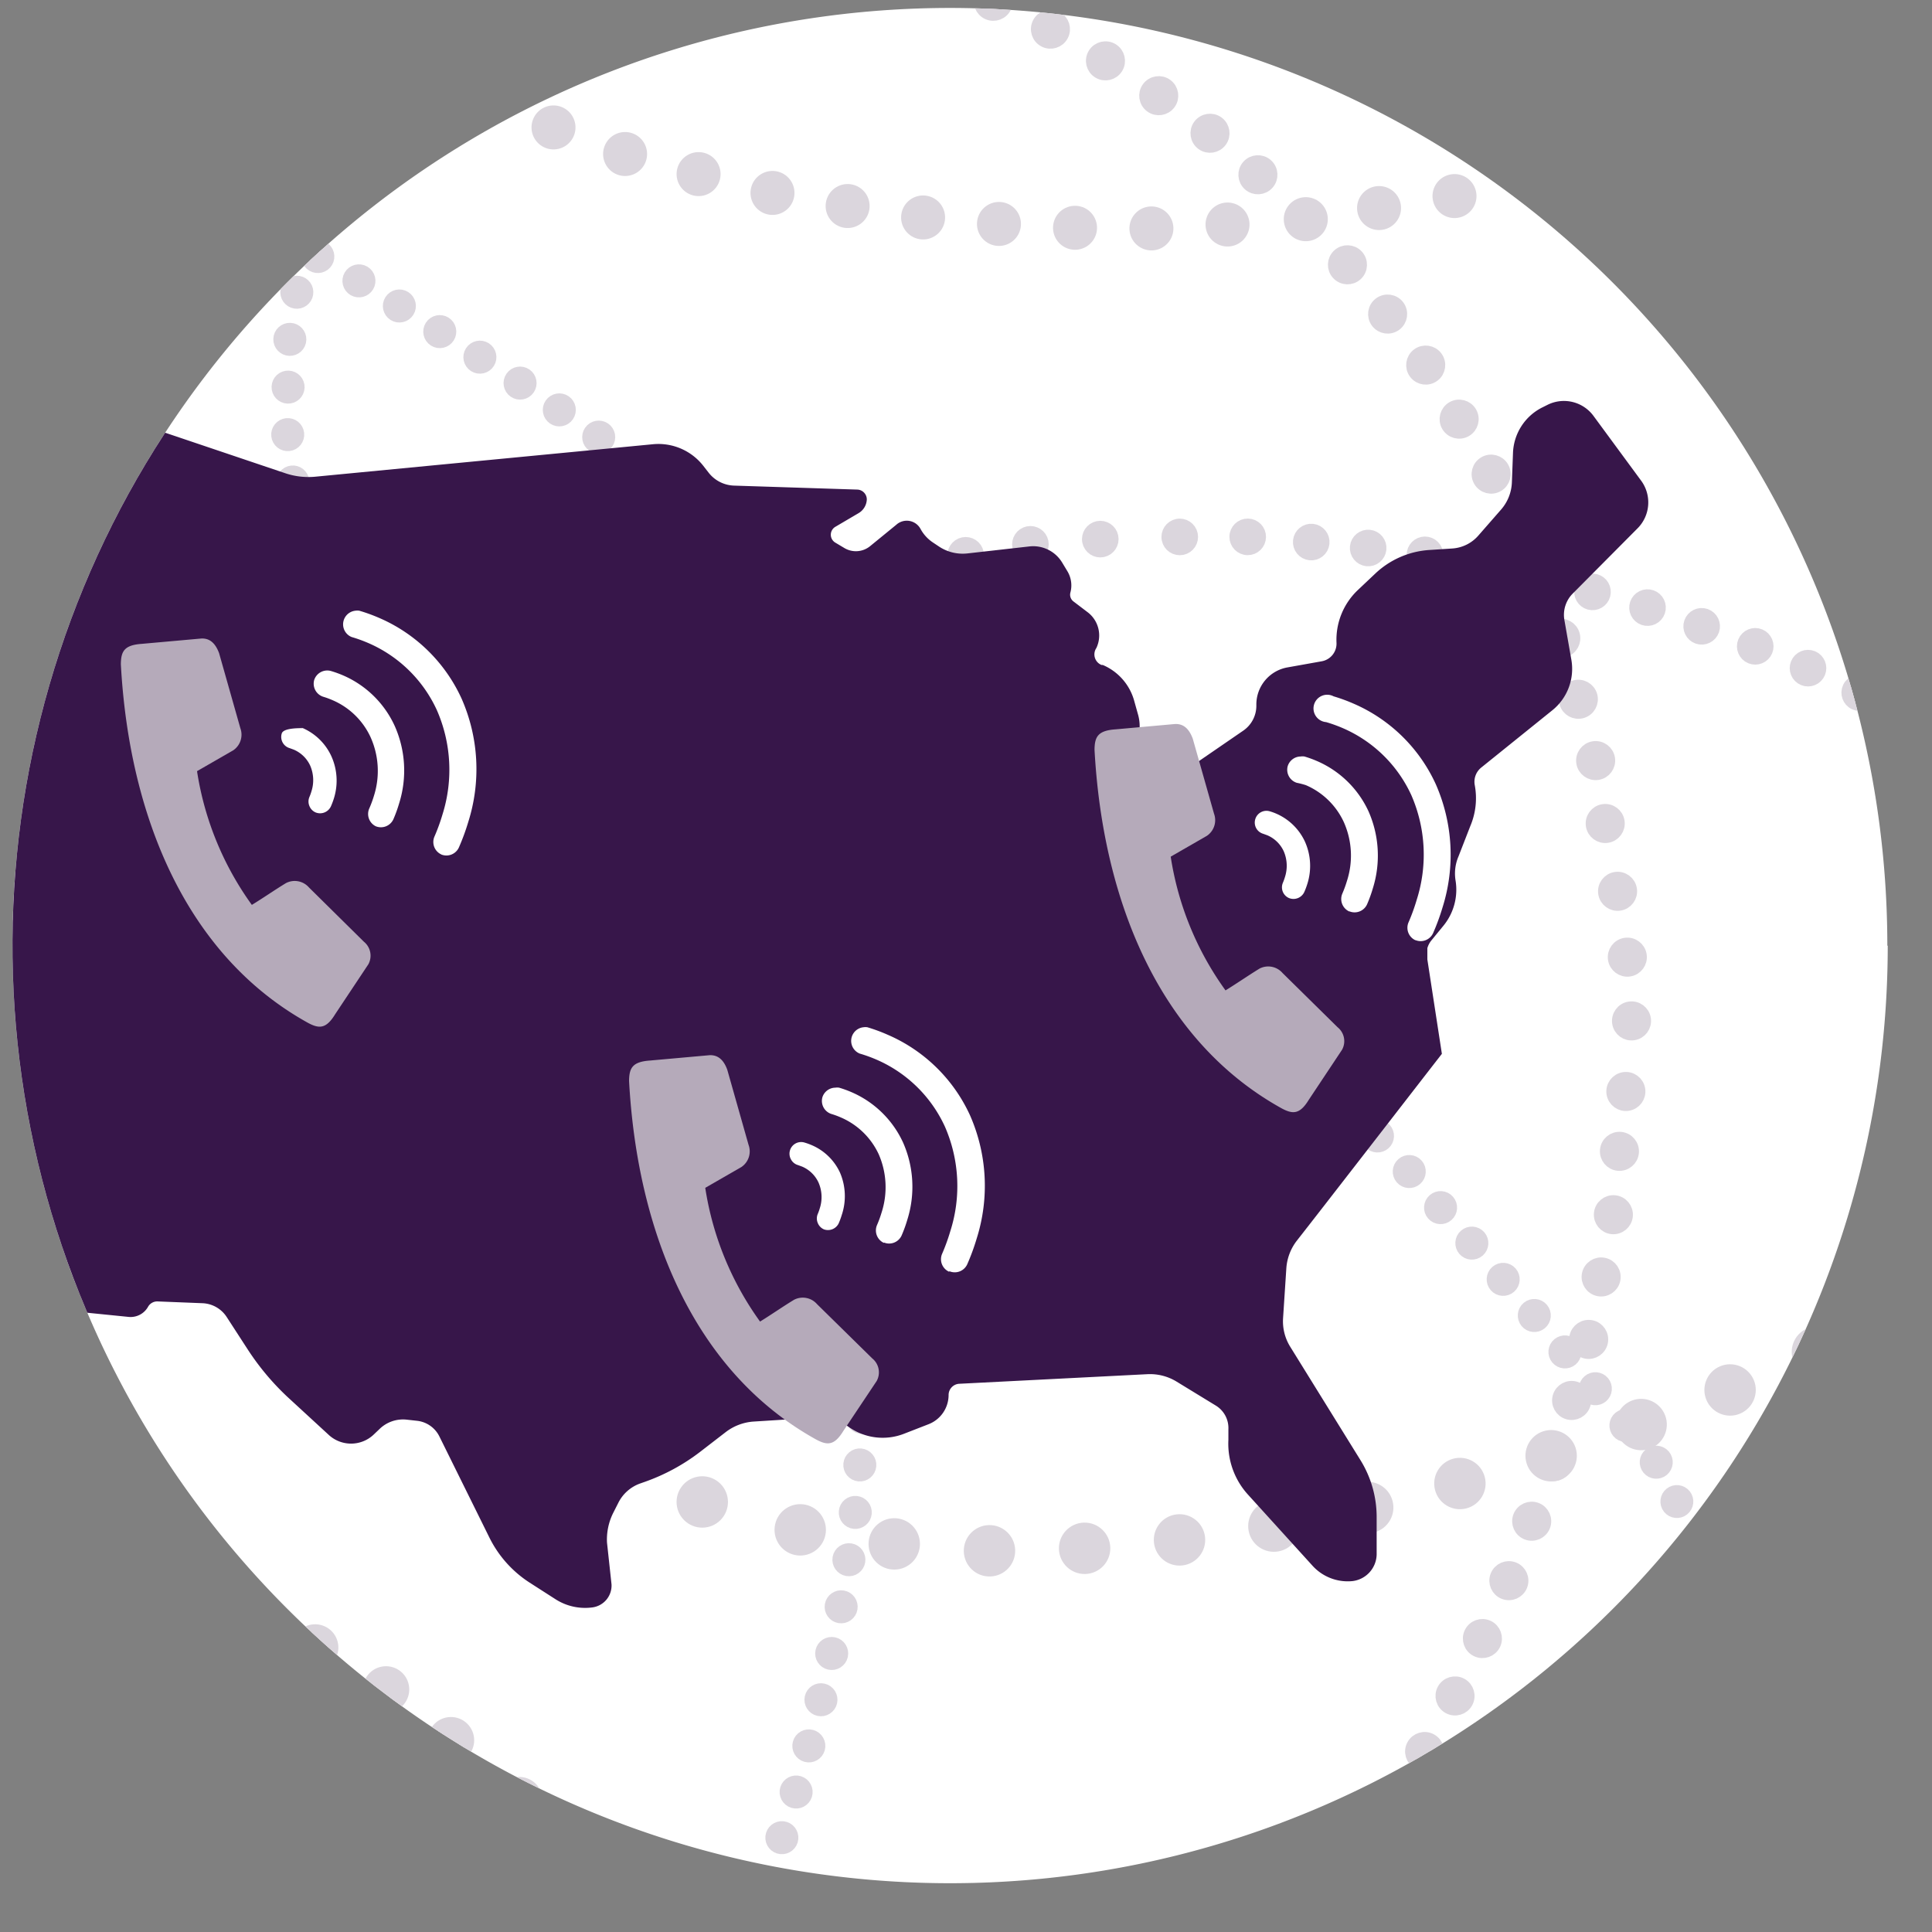 <svg id="Layer_1" data-name="Layer 1" xmlns="http://www.w3.org/2000/svg" xmlns:xlink="http://www.w3.org/1999/xlink" viewBox="18.7 16.7 141 141">
  <rect x="18.7" y="16.7" width="141" height="141" fill="#808080" stroke="none"/>
  <defs>
    <clipPath id="clip-path">
      <path d="M156.47,85.72A68.43,68.43,0,1,1,88,17.28a68.43,68.43,0,0,1,68.44,68.44" style="fill: #fff;clip-rule: evenodd"/>
    </clipPath>
  </defs>
  <title>W@W_timeline</title>
  <g>
    <path d="M156.47,85.72A68.43,68.43,0,1,1,88,17.28a68.43,68.43,0,0,1,68.44,68.44" style="fill: #fff;fill-rule: evenodd"/>
    <g style="clip-path: url(#clip-path)">
      <path d="M156.47,85.72A68.43,68.43,0,1,1,88,17.28a68.43,68.43,0,0,1,68.44,68.44" style="fill: none;fill-rule: evenodd"/>
      <path d="M63,158.29s-2.3,0-2.3,0,0-.08,0-.11a1.16,1.16,0,0,1,2.19-.23A1.23,1.23,0,0,1,63,158.29Z" style="fill: #dbd6dd;stroke: #dbd6dd;stroke-miterlimit: 10;stroke-width: 1.071px"/>
      <circle cx="59.28" cy="152.95" r="1.16" transform="translate(-77.25 62.02) rotate(-35.15)" style="fill: #dbd6dd;stroke: #dbd6dd;stroke-miterlimit: 10;stroke-width: 1.071px"/>
      <circle cx="55.81" cy="148.02" r="1.16" transform="matrix(0.82, -0.58, 0.58, 0.82, -75.02, 59.08)" style="fill: #dbd6dd;stroke: #dbd6dd;stroke-miterlimit: 10;stroke-width: 1.071px"/>
      <circle cx="51.61" cy="143.7" r="1.16" transform="translate(-86.99 79.65) rotate(-45.44)" style="fill: #dbd6dd;stroke: #dbd6dd;stroke-miterlimit: 10;stroke-width: 1.071px"/>
      <circle cx="46.87" cy="140" r="1.16" transform="translate(-95.01 99.18) rotate(-55.44)" style="fill: #dbd6dd;stroke: #dbd6dd;stroke-miterlimit: 10;stroke-width: 1.071px"/>
      <circle cx="41.7" cy="136.94" r="1.16" transform="translate(-100.13 117.55) rotate(-65.28)" style="fill: #dbd6dd;stroke: #dbd6dd;stroke-miterlimit: 10;stroke-width: 1.071px"/>
      <circle cx="36.18" cy="134.51" r="1.16" transform="matrix(0.24, -0.97, 0.97, 0.24, -103.08, 137.38)" style="fill: #dbd6dd;stroke: #dbd6dd;stroke-miterlimit: 10;stroke-width: 1.071px"/>
      <circle cx="30.33" cy="133.07" r="1.16" transform="translate(-106.13 130.59) rotate(-76.12)" style="fill: #dbd6dd;stroke: #dbd6dd;stroke-miterlimit: 10;stroke-width: 1.071px"/>
      <circle cx="24.38" cy="132.25" r="1.16" transform="translate(-108.59 152.32) rotate(-88.14)" style="fill: #dbd6dd;stroke: #dbd6dd;stroke-miterlimit: 10;stroke-width: 1.071px"/>
      <path d="M19.51,132.1a1.16,1.16,0,0,1-1.2,1.12h-.1v-2.31h.18A1.16,1.16,0,0,1,19.51,132.1Z" style="fill: #dbd6dd;stroke: #dbd6dd;stroke-miterlimit: 10;stroke-width: 1.071px"/>
      <path d="M38.26,15.86a1.21,1.21,0,0,1,.08-.36h2a2.18,2.18,0,0,1,.06.24,1.07,1.07,0,1,1-2.13.12Z" style="fill: #dbd6dd;stroke: #dbd6dd;stroke-miterlimit: 10;stroke-width: 1.071px"/>
      <circle cx="43.99" cy="18.92" r="1.07" transform="translate(4.15 45.49) rotate(-56.97)" style="fill: #dbd6dd;stroke: #dbd6dd;stroke-miterlimit: 10;stroke-width: 1.071px"/>
      <circle cx="48.92" cy="21.5" r="1.07" transform="translate(7.8 55.63) rotate(-63.42)" style="fill: #dbd6dd;stroke: #dbd6dd;stroke-miterlimit: 10;stroke-width: 1.071px"/>
      <circle cx="53.9" cy="23.99" r="1.07" transform="translate(8.37 61.51) rotate(-63.49)" style="fill: #dbd6dd;stroke: #dbd6dd;stroke-miterlimit: 10;stroke-width: 1.071px"/>
      <circle cx="59.09" cy="26" r="1.07" transform="translate(14.17 72.36) rotate(-69.65)" style="fill: #dbd6dd;stroke: #dbd6dd;stroke-miterlimit: 10;stroke-width: 1.071px"/>
      <circle cx="64.31" cy="27.94" r="1.07" transform="translate(15.76 78.52) rotate(-69.65)" style="fill: #dbd6dd;stroke: #dbd6dd;stroke-miterlimit: 10;stroke-width: 1.071px"/>
      <circle cx="69.68" cy="29.4" r="1.07" transform="translate(23.91 89.61) rotate(-75.63)" style="fill: #dbd6dd;stroke: #dbd6dd;stroke-miterlimit: 10;stroke-width: 1.071px"/>
      <circle cx="75.08" cy="30.78" r="1.07" transform="translate(26.57 95.83) rotate(-75.58)" style="fill: #dbd6dd;stroke: #dbd6dd;stroke-miterlimit: 10;stroke-width: 1.071px"/>
      <circle cx="80.56" cy="31.74" r="1.07" transform="translate(37.21 106.69) rotate(-81.46)" style="fill: #dbd6dd;stroke: #dbd6dd;stroke-miterlimit: 10;stroke-width: 1.071px"/>
      <circle cx="86.06" cy="32.57" r="1.07" transform="translate(41.01 112.8) rotate(-81.41)" style="fill: #dbd6dd;stroke: #dbd6dd;stroke-miterlimit: 10;stroke-width: 1.071px"/>
      <circle cx="91.61" cy="33.05" r="1.07" transform="translate(54.12 122.93) rotate(-87.2)" style="fill: #dbd6dd;stroke: #dbd6dd;stroke-miterlimit: 10;stroke-width: 1.071px"/>
      <circle cx="97.17" cy="33.32" r="1.07" transform="translate(59.03 128.71) rotate(-87.14)" style="fill: #dbd6dd;stroke: #dbd6dd;stroke-miterlimit: 10;stroke-width: 1.071px"/>
      <circle cx="102.73" cy="33.37" r="1.07" transform="translate(-1.53 5.15) rotate(-2.85)" style="fill: #dbd6dd;stroke: #dbd6dd;stroke-miterlimit: 10;stroke-width: 1.071px"/>
      <circle cx="108.29" cy="33.09" r="1.07" transform="translate(-1.52 5.44) rotate(-2.86)" style="fill: #dbd6dd;stroke: #dbd6dd;stroke-miterlimit: 10;stroke-width: 1.071px"/>
      <circle cx="113.84" cy="32.71" r="1.07" transform="matrix(0.99, -0.15, 0.15, 0.99, -3.61, 17.39)" style="fill: #dbd6dd;stroke: #dbd6dd;stroke-miterlimit: 10;stroke-width: 1.071px"/>
      <circle cx="119.35" cy="31.88" r="1.07" transform="translate(-3.43 18.21) rotate(-8.6)" style="fill: #dbd6dd;stroke: #dbd6dd;stroke-miterlimit: 10;stroke-width: 1.071px"/>
      <circle cx="124.85" cy="31.02" r="1.07" transform="translate(-3.79 32.08) rotate(-14.43)" style="fill: #dbd6dd;stroke: #dbd6dd;stroke-miterlimit: 10;stroke-width: 1.071px"/>
      <circle cx="130.24" cy="29.63" r="1.07" transform="translate(-3.28 33.39) rotate(-14.43)" style="fill: #dbd6dd;stroke: #dbd6dd;stroke-miterlimit: 10;stroke-width: 1.071px"/>
      <circle cx="135.64" cy="28.25" r="1.07" transform="translate(-2.77 34.52) rotate(-14.36)" style="fill: #dbd6dd;stroke: #dbd6dd;stroke-miterlimit: 10;stroke-width: 1.071px"/>
      <circle cx="140.86" cy="26.33" r="1.07" transform="translate(-0.37 50.62) rotate(-20.35)" style="fill: #dbd6dd;stroke: #dbd6dd;stroke-miterlimit: 10;stroke-width: 1.071px"/>
      <circle cx="146.09" cy="24.39" r="1.07" transform="translate(0.63 52.28) rotate(-20.33)" style="fill: #dbd6dd;stroke: #dbd6dd;stroke-miterlimit: 10;stroke-width: 1.071px"/>
      <circle cx="151.08" cy="21.93" r="1.07" transform="translate(6.05 69.61) rotate(-26.46)" style="fill: #dbd6dd;stroke: #dbd6dd;stroke-miterlimit: 10;stroke-width: 1.071px"/>
      <circle cx="156.06" cy="19.43" r="1.07" transform="translate(10.92 79.98) rotate(-29.74)" style="fill: #dbd6dd;stroke: #dbd6dd;stroke-miterlimit: 10;stroke-width: 1.071px"/>
      <path d="M161.06,15.49v1.92l-.23,0a1.07,1.07,0,0,1-.89-1.79,2.66,2.66,0,0,1,.21-.18Z" style="fill: #dbd6dd;stroke: #dbd6dd;stroke-miterlimit: 10;stroke-width: 1.071px"/>
      <circle cx="20.48" cy="23.83" r="0.67" transform="translate(-9.87 31.94) rotate(-64.27)" style="fill: #dbd6dd;stroke: #dbd6dd;stroke-miterlimit: 10;stroke-width: 1.071px"/>
      <circle cx="23.6" cy="25.37" r="0.67" transform="translate(-9.68 35.01) rotate(-63.22)" style="fill: #dbd6dd;stroke: #dbd6dd;stroke-miterlimit: 10;stroke-width: 1.071px"/>
      <circle cx="26.7" cy="26.95" r="0.67" transform="translate(-9.6 37.96) rotate(-62.13)" style="fill: #dbd6dd;stroke: #dbd6dd;stroke-miterlimit: 10;stroke-width: 1.071px"/>
      <circle cx="29.78" cy="28.58" r="0.67" transform="translate(-9.4 41.55) rotate(-62.14)" style="fill: #dbd6dd;stroke: #dbd6dd;stroke-miterlimit: 10;stroke-width: 1.071px"/>
      <circle cx="32.84" cy="30.23" r="0.67" transform="translate(-9.58 44.14) rotate(-60.79)" style="fill: #dbd6dd;stroke: #dbd6dd;stroke-miterlimit: 10;stroke-width: 1.071px"/>
      <circle cx="35.88" cy="31.93" r="0.67" transform="translate(-9.5 47.68) rotate(-60.8)" style="fill: #dbd6dd;stroke: #dbd6dd;stroke-miterlimit: 10;stroke-width: 1.071px"/>
      <circle cx="38.91" cy="33.65" r="0.67" transform="matrix(0.51, -0.86, 0.86, 0.51, -9.87, 50)" style="fill: #dbd6dd;stroke: #dbd6dd;stroke-miterlimit: 10;stroke-width: 1.071px"/>
      <circle cx="41.9" cy="35.42" r="0.67" transform="translate(-9.93 53.43) rotate(-59.37)" style="fill: #dbd6dd;stroke: #dbd6dd;stroke-miterlimit: 10;stroke-width: 1.071px"/>
      <circle cx="44.9" cy="37.2" r="0.67" transform="translate(-9.99 56.88) rotate(-59.37)" style="fill: #dbd6dd;stroke: #dbd6dd;stroke-miterlimit: 10;stroke-width: 1.071px"/>
      <circle cx="47.85" cy="39.03" r="0.67" transform="translate(-10.74 58.54) rotate(-57.62)" style="fill: #dbd6dd;stroke: #dbd6dd;stroke-miterlimit: 10;stroke-width: 1.071px"/>
      <circle cx="50.79" cy="40.9" r="0.67" transform="translate(-11 61.73) rotate(-57.47)" style="fill: #dbd6dd;stroke: #dbd6dd;stroke-miterlimit: 10;stroke-width: 1.071px"/>
      <circle cx="53.73" cy="42.76" r="0.67" transform="translate(-11.17 65.22) rotate(-57.6)" style="fill: #dbd6dd;stroke: #dbd6dd;stroke-miterlimit: 10;stroke-width: 1.071px"/>
      <circle cx="56.65" cy="44.65" r="0.67" transform="translate(-12.24 66.02) rotate(-55.47)" style="fill: #dbd6dd;stroke: #dbd6dd;stroke-miterlimit: 10;stroke-width: 1.071px"/>
      <circle cx="59.52" cy="46.62" r="0.67" transform="translate(-12.63 69.21) rotate(-55.46)" style="fill: #dbd6dd;stroke: #dbd6dd;stroke-miterlimit: 10;stroke-width: 1.071px"/>
      <circle cx="62.39" cy="48.6" r="0.67" transform="translate(-13.05 72.32) rotate(-55.37)" style="fill: #dbd6dd;stroke: #dbd6dd;stroke-miterlimit: 10;stroke-width: 1.071px"/>
      <circle cx="65.25" cy="50.58" r="0.67" transform="matrix(0.57, -0.82, 0.82, 0.57, -13.4, 75.67)" style="fill: #dbd6dd;stroke: #dbd6dd;stroke-miterlimit: 10;stroke-width: 1.071px"/>
      <circle cx="68.09" cy="52.59" r="0.67" transform="translate(-14.92 75.19) rotate(-52.91)" style="fill: #dbd6dd;stroke: #dbd6dd;stroke-miterlimit: 10;stroke-width: 1.071px"/>
      <circle cx="70.86" cy="54.69" r="0.67" transform="translate(-15.48 78.29) rotate(-52.95)" style="fill: #dbd6dd;stroke: #dbd6dd;stroke-miterlimit: 10;stroke-width: 1.071px"/>
      <circle cx="73.64" cy="56.79" r="0.67" transform="translate(-16.07 81.26) rotate(-52.9)" style="fill: #dbd6dd;stroke: #dbd6dd;stroke-miterlimit: 10;stroke-width: 1.071px"/>
      <circle cx="76.42" cy="58.88" r="0.67" transform="translate(-16.62 84.39) rotate(-52.94)" style="fill: #dbd6dd;stroke: #dbd6dd;stroke-miterlimit: 10;stroke-width: 1.071px"/>
      <circle cx="79.18" cy="61.01" r="0.67" transform="translate(-18.43 82.53) rotate(-50.05)" style="fill: #dbd6dd;stroke: #dbd6dd;stroke-miterlimit: 10;stroke-width: 1.071px"/>
      <circle cx="81.85" cy="63.24" r="0.67" transform="translate(-19.16 85.5) rotate(-50.12)" style="fill: #dbd6dd;stroke: #dbd6dd;stroke-miterlimit: 10;stroke-width: 1.071px"/>
      <circle cx="84.52" cy="65.47" r="0.67" transform="translate(-19.94 88.26) rotate(-50.07)" style="fill: #dbd6dd;stroke: #dbd6dd;stroke-miterlimit: 10;stroke-width: 1.071px"/>
      <circle cx="87.19" cy="67.7" r="0.67" transform="translate(-20.68 91.14) rotate(-50.09)" style="fill: #dbd6dd;stroke: #dbd6dd;stroke-miterlimit: 10;stroke-width: 1.071px"/>
      <circle cx="89.86" cy="69.94" r="0.67" transform="translate(-21.46 93.89) rotate(-50.04)" style="fill: #dbd6dd;stroke: #dbd6dd;stroke-miterlimit: 10;stroke-width: 1.071px"/>
      <circle cx="92.42" cy="72.29" r="0.67" transform="translate(-23.57 89.99) rotate(-46.71)" style="fill: #dbd6dd;stroke: #dbd6dd;stroke-miterlimit: 10;stroke-width: 1.071px"/>
      <circle cx="94.96" cy="74.67" r="0.67" transform="translate(-24.46 92.88) rotate(-46.85)" style="fill: #dbd6dd;stroke: #dbd6dd;stroke-miterlimit: 10;stroke-width: 1.071px"/>
      <circle cx="97" cy="76.79" r="0.67" transform="translate(-25.38 94.91) rotate(-46.79)" style="fill: #dbd6dd;stroke: #dbd6dd;stroke-miterlimit: 10;stroke-width: 1.071px"/>
      <circle cx="99.67" cy="79.12" r="0.67" transform="translate(-26.23 97.63) rotate(-46.81)" style="fill: #dbd6dd;stroke: #dbd6dd;stroke-miterlimit: 10;stroke-width: 1.071px"/>
      <circle cx="104.8" cy="84.25" r="0.67" transform="translate(-28.36 102.92) rotate(-46.78)" style="fill: #dbd6dd;stroke: #dbd6dd;stroke-miterlimit: 10;stroke-width: 1.071px"/>
      <circle cx="102.13" cy="81.58" r="0.67" transform="translate(-27.26 100.11) rotate(-46.77)" style="fill: #dbd6dd;stroke: #dbd6dd;stroke-miterlimit: 10;stroke-width: 1.071px"/>
      <circle cx="107.39" cy="86.85" r="0.67" transform="translate(-30.17 99.19) rotate(-44.09)" style="fill: #dbd6dd;stroke: #dbd6dd;stroke-miterlimit: 10;stroke-width: 1.071px"/>
      <circle cx="109.81" cy="89.35" r="0.67" transform="translate(-31.24 101.47) rotate(-44.05)" style="fill: #dbd6dd;stroke: #dbd6dd;stroke-miterlimit: 10;stroke-width: 1.071px"/>
      <circle cx="112.19" cy="91.89" r="0.67" transform="translate(-32.62 99.67) rotate(-42.4)" style="fill: #dbd6dd;stroke: #dbd6dd;stroke-miterlimit: 10;stroke-width: 1.071px"/>
      <circle cx="114.53" cy="94.46" r="0.67" transform="translate(-33.72 102.17) rotate(-42.49)" style="fill: #dbd6dd;stroke: #dbd6dd;stroke-miterlimit: 10;stroke-width: 1.071px"/>
      <circle cx="116.88" cy="97.03" r="0.67" transform="translate(-34.86 104.12) rotate(-42.37)" style="fill: #dbd6dd;stroke: #dbd6dd;stroke-miterlimit: 10;stroke-width: 1.071px"/>
      <circle cx="119.23" cy="99.6" r="0.67" transform="translate(-35.98 106.37) rotate(-42.37)" style="fill: #dbd6dd;stroke: #dbd6dd;stroke-miterlimit: 10;stroke-width: 1.071px"/>
      <circle cx="121.55" cy="102.19" r="0.67" transform="translate(-37.23 104.71) rotate(-40.96)" style="fill: #dbd6dd;stroke: #dbd6dd;stroke-miterlimit: 10;stroke-width: 1.071px"/>
      <circle cx="123.83" cy="104.82" r="0.67" transform="translate(-38.39 106.88) rotate(-40.97)" style="fill: #dbd6dd;stroke: #dbd6dd;stroke-miterlimit: 10;stroke-width: 1.071px"/>
      <circle cx="126.12" cy="107.44" r="0.67" transform="translate(-39.55 109.37) rotate(-41.1)" style="fill: #dbd6dd;stroke: #dbd6dd;stroke-miterlimit: 10;stroke-width: 1.071px"/>
      <circle cx="128.4" cy="110.07" r="0.67" transform="translate(-40.71 111.59) rotate(-41.12)" style="fill: #dbd6dd;stroke: #dbd6dd;stroke-miterlimit: 10;stroke-width: 1.071px"/>
      <circle cx="130.68" cy="112.7" r="0.67" transform="translate(-41.86 109.53) rotate(-39.72)" style="fill: #dbd6dd;stroke: #dbd6dd;stroke-miterlimit: 10;stroke-width: 1.071px"/>
      <circle cx="132.91" cy="115.38" r="0.67" transform="translate(-43.06 111.95) rotate(-39.85)" style="fill: #dbd6dd;stroke: #dbd6dd;stroke-miterlimit: 10;stroke-width: 1.071px"/>
      <circle cx="135.13" cy="118.05" r="0.67" transform="translate(-44.25 113.76) rotate(-39.77)" style="fill: #dbd6dd;stroke: #dbd6dd;stroke-miterlimit: 10;stroke-width: 1.071px"/>
      <circle cx="137.36" cy="120.73" r="0.67" transform="translate(-45.45 115.97) rotate(-39.82)" style="fill: #dbd6dd;stroke: #dbd6dd;stroke-miterlimit: 10;stroke-width: 1.071px"/>
      <circle cx="139.58" cy="123.4" r="0.67" transform="translate(-46.65 117.89) rotate(-39.78)" style="fill: #dbd6dd;stroke: #dbd6dd;stroke-miterlimit: 10;stroke-width: 1.071px"/>
      <circle cx="141.78" cy="126.1" r="0.67" transform="matrix(0.78, -0.62, 0.62, 0.78, -47.69, 115.83)" style="fill: #dbd6dd;stroke: #dbd6dd;stroke-miterlimit: 10;stroke-width: 1.071px"/>
      <circle cx="143.95" cy="128.82" r="0.67" transform="translate(-48.92 117.94) rotate(-38.6)" style="fill: #dbd6dd;stroke: #dbd6dd;stroke-miterlimit: 10;stroke-width: 1.071px"/>
      <circle cx="146.12" cy="131.55" r="0.67" transform="translate(-50.15 119.92) rotate(-38.61)" style="fill: #dbd6dd;stroke: #dbd6dd;stroke-miterlimit: 10;stroke-width: 1.071px"/>
      <circle cx="148.29" cy="134.27" r="0.67" transform="translate(-51.37 121.86) rotate(-38.6)" style="fill: #dbd6dd;stroke: #dbd6dd;stroke-miterlimit: 10;stroke-width: 1.071px"/>
      <circle cx="150.46" cy="136.99" r="0.67" transform="translate(-52.58 123.7) rotate(-38.57)" style="fill: #dbd6dd;stroke: #dbd6dd;stroke-miterlimit: 10;stroke-width: 1.071px"/>
      <circle cx="152.59" cy="139.74" r="0.67" transform="translate(-53.49 121.16) rotate(-37.33)" style="fill: #dbd6dd;stroke: #dbd6dd;stroke-miterlimit: 10;stroke-width: 1.071px"/>
      <circle cx="154.7" cy="142.51" r="0.67" transform="translate(-54.76 123.28) rotate(-37.41)" style="fill: #dbd6dd;stroke: #dbd6dd;stroke-miterlimit: 10;stroke-width: 1.071px"/>
      <circle cx="156.81" cy="145.28" r="0.67" transform="translate(-55.98 124.94) rotate(-37.35)" style="fill: #dbd6dd;stroke: #dbd6dd;stroke-miterlimit: 10;stroke-width: 1.071px"/>
      <circle cx="158.92" cy="148.04" r="0.67" transform="matrix(0.79, -0.61, 0.61, 0.79, -57.24, 126.88)" style="fill: #dbd6dd;stroke: #dbd6dd;stroke-miterlimit: 10;stroke-width: 1.071px"/>
      <path d="M160.63,150.28a.63.63,0,0,1,.27-.12H161v1.34a1.28,1.28,0,0,1-.21,0,.65.65,0,0,1-.32-.23A.67.67,0,0,1,160.63,150.28Z" style="fill: #dbd6dd;stroke: #dbd6dd;stroke-miterlimit: 10;stroke-width: 1.071px"/>
      <circle cx="115.18" cy="156.26" r="0.89" transform="translate(-78.94 156.69) rotate(-53.73)" style="fill: #dbd6dd;stroke: #dbd6dd;stroke-miterlimit: 10;stroke-width: 1.071px"/>
      <circle cx="117.84" cy="152.46" r="0.89" transform="translate(-74.46 164.69) rotate(-55.94)" style="fill: #dbd6dd;stroke: #dbd6dd;stroke-miterlimit: 10;stroke-width: 1.071px"/>
      <circle cx="120.33" cy="148.54" r="0.89" transform="translate(-69.2 173.46) rotate(-58.48)" style="fill: #dbd6dd;stroke: #dbd6dd;stroke-miterlimit: 10;stroke-width: 1.071px"/>
      <circle cx="122.67" cy="144.54" r="0.89" transform="translate(-62.9 183.3) rotate(-61.48)" style="fill: #dbd6dd;stroke: #dbd6dd;stroke-miterlimit: 10;stroke-width: 1.071px"/>
      <circle cx="124.89" cy="140.46" r="0.89" transform="translate(-58.2 182.95) rotate(-61.42)" style="fill: #dbd6dd;stroke: #dbd6dd;stroke-miterlimit: 10;stroke-width: 1.071px"/>
      <circle cx="126.89" cy="136.27" r="0.89" transform="translate(-50.4 193.2) rotate(-64.84)" style="fill: #dbd6dd;stroke: #dbd6dd;stroke-miterlimit: 10;stroke-width: 1.071px"/>
      <circle cx="128.81" cy="132.05" r="0.89" transform="translate(-40.9 204.34) rotate(-68.78)" style="fill: #dbd6dd;stroke: #dbd6dd;stroke-miterlimit: 10;stroke-width: 1.071px"/>
      <circle cx="130.49" cy="127.72" r="0.89" transform="translate(-35.74 203.28) rotate(-68.83)" style="fill: #dbd6dd;stroke: #dbd6dd;stroke-miterlimit: 10;stroke-width: 1.071px"/>
      <circle cx="132.08" cy="123.36" r="0.89" transform="translate(-23.97 214.54) rotate(-73.34)" style="fill: #dbd6dd;stroke: #dbd6dd;stroke-miterlimit: 10;stroke-width: 1.071px"/>
      <circle cx="133.41" cy="118.92" r="0.89" transform="translate(-18.76 212.65) rotate(-73.35)" style="fill: #dbd6dd;stroke: #dbd6dd;stroke-miterlimit: 10;stroke-width: 1.071px"/>
      <circle cx="134.64" cy="114.45" r="0.89" transform="translate(-4.18 223.79) rotate(-78.59)" style="fill: #dbd6dd;stroke: #dbd6dd;stroke-miterlimit: 10;stroke-width: 1.071px"/>
      <circle cx="135.56" cy="109.9" r="0.89" transform="translate(0.93 220.94) rotate(-78.55)" style="fill: #dbd6dd;stroke: #dbd6dd;stroke-miterlimit: 10;stroke-width: 1.071px"/>
      <circle cx="136.44" cy="105.35" r="0.89" transform="translate(18.68 231.23) rotate(-84.58)" style="fill: #dbd6dd;stroke: #dbd6dd;stroke-miterlimit: 10;stroke-width: 1.071px"/>
      <circle cx="136.88" cy="100.73" r="0.89" transform="translate(23.68 227.48) rotate(-84.58)" style="fill: #dbd6dd;stroke: #dbd6dd;stroke-miterlimit: 10;stroke-width: 1.071px"/>
      <circle cx="135.86" cy="76.79" r="0.89" transform="translate(-10.09 21.52) rotate(-8.73)" style="fill: #dbd6dd;stroke: #dbd6dd;stroke-miterlimit: 10;stroke-width: 1.071px"/>
      <circle cx="136.75" cy="81.75" r="0.89" transform="translate(-10.8 21.65) rotate(-8.71)" style="fill: #dbd6dd;stroke: #dbd6dd;stroke-miterlimit: 10;stroke-width: 1.071px"/>
      <circle cx="137.47" cy="86.55" r="0.89" transform="translate(-11.47 21.69) rotate(-8.66)" style="fill: #dbd6dd;stroke: #dbd6dd;stroke-miterlimit: 10;stroke-width: 1.071px"/>
      <circle cx="137.77" cy="91.22" r="0.89" transform="translate(-12.2 21.85) rotate(-8.69)" style="fill: #dbd6dd;stroke: #dbd6dd;stroke-miterlimit: 10;stroke-width: 1.071px"/>
      <circle cx="137.36" cy="96.36" r="0.89" transform="translate(-13.01 21.91) rotate(-8.71)" style="fill: #dbd6dd;stroke: #dbd6dd;stroke-miterlimit: 10;stroke-width: 1.071px"/>
      <circle cx="135.16" cy="72.2" r="0.89" transform="translate(-9.4 21.36) rotate(-8.73)" style="fill: #dbd6dd;stroke: #dbd6dd;stroke-miterlimit: 10;stroke-width: 1.071px"/>
      <circle cx="133.89" cy="67.74" r="0.89" transform="translate(-13.5 39.6) rotate(-16.03)" style="fill: #dbd6dd;stroke: #dbd6dd;stroke-miterlimit: 10;stroke-width: 1.071px"/>
      <circle cx="132.61" cy="63.28" r="0.89" transform="translate(-12.32 39.08) rotate(-16.03)" style="fill: #dbd6dd;stroke: #dbd6dd;stroke-miterlimit: 10;stroke-width: 1.071px"/>
      <circle cx="131.04" cy="58.92" r="0.89" transform="translate(-12.61 56.21) rotate(-23.13)" style="fill: #dbd6dd;stroke: #dbd6dd;stroke-miterlimit: 10;stroke-width: 1.071px"/>
      <circle cx="129.5" cy="55.49" r="0.89" transform="translate(-11.39 55.38) rotate(-23.15)" style="fill: #dbd6dd;stroke: #dbd6dd;stroke-miterlimit: 10;stroke-width: 1.071px"/>
      <circle cx="127.52" cy="51.3" r="0.89" transform="translate(-8.53 70.85) rotate(-30.09)" style="fill: #dbd6dd;stroke: #dbd6dd;stroke-miterlimit: 10;stroke-width: 1.071px"/>
      <circle cx="125.19" cy="47.28" r="0.89" transform="translate(-6.83 69.17) rotate(-30.1)" style="fill: #dbd6dd;stroke: #dbd6dd;stroke-miterlimit: 10;stroke-width: 1.071px"/>
      <circle cx="122.75" cy="43.35" r="0.89" transform="translate(-1.48 82.25) rotate(-36.84)" style="fill: #dbd6dd;stroke: #dbd6dd;stroke-miterlimit: 10;stroke-width: 1.071px"/>
      <circle cx="119.97" cy="39.63" r="0.89" transform="translate(0.14 79.67) rotate(-36.76)" style="fill: #dbd6dd;stroke: #dbd6dd;stroke-miterlimit: 10;stroke-width: 1.071px"/>
      <circle cx="117.05" cy="36.03" r="0.89" transform="translate(6.89 89.56) rotate(-43.03)" style="fill: #dbd6dd;stroke: #dbd6dd;stroke-miterlimit: 10;stroke-width: 1.071px"/>
      <circle cx="113.88" cy="32.64" r="0.89" transform="translate(8.31 86.38) rotate(-42.97)" style="fill: #dbd6dd;stroke: #dbd6dd;stroke-miterlimit: 10;stroke-width: 1.071px"/>
      <circle cx="110.51" cy="29.46" r="0.89" transform="translate(15.38 92.95) rotate(-48.65)" style="fill: #dbd6dd;stroke: #dbd6dd;stroke-miterlimit: 10;stroke-width: 1.071px"/>
      <circle cx="107.01" cy="26.42" r="0.89" transform="translate(22.45 97.13) rotate(-53.77)" style="fill: #dbd6dd;stroke: #dbd6dd;stroke-miterlimit: 10;stroke-width: 1.071px"/>
      <circle cx="103.26" cy="23.68" r="0.89" transform="translate(23.16 93.01) rotate(-53.79)" style="fill: #dbd6dd;stroke: #dbd6dd;stroke-miterlimit: 10;stroke-width: 1.071px"/>
      <circle cx="99.38" cy="21.14" r="0.89" transform="translate(29.3 94.71) rotate(-58.4)" style="fill: #dbd6dd;stroke: #dbd6dd;stroke-miterlimit: 10;stroke-width: 1.071px"/>
      <circle cx="95.36" cy="18.83" r="0.89" transform="translate(34.43 94.56) rotate(-62.35)" style="fill: #dbd6dd;stroke: #dbd6dd;stroke-miterlimit: 10;stroke-width: 1.071px"/>
      <circle cx="91.19" cy="16.79" r="0.89" transform="translate(38.63 93.18) rotate(-65.9)" style="fill: #dbd6dd;stroke: #dbd6dd;stroke-miterlimit: 10;stroke-width: 1.071px"/>
      <path d="M87.67,15.49a1.67,1.67,0,0,1-.28.32.89.89,0,0,1-1.2-.17l-.1-.15Z" style="fill: #dbd6dd;stroke: #dbd6dd;stroke-miterlimit: 10;stroke-width: 1.071px"/>
      <circle cx="73.47" cy="157.37" r="0.67" transform="matrix(0.35, -0.94, 0.94, 0.35, -99.65, 171.3)" style="fill: #dbd6dd;stroke: #dbd6dd;stroke-miterlimit: 10;stroke-width: 1.071px"/>
      <circle cx="74.66" cy="154.1" r="0.67" transform="translate(-95.34 174.63) rotate(-71.04)" style="fill: #dbd6dd;stroke: #dbd6dd;stroke-miterlimit: 10;stroke-width: 1.071px"/>
      <circle cx="75.76" cy="150.8" r="0.67" transform="translate(-90.77 178.16) rotate(-72.65)" style="fill: #dbd6dd;stroke: #dbd6dd;stroke-miterlimit: 10;stroke-width: 1.071px"/>
      <circle cx="76.8" cy="147.48" r="0.67" transform="translate(-86.87 176.81) rotate(-72.65)" style="fill: #dbd6dd;stroke: #dbd6dd;stroke-miterlimit: 10;stroke-width: 1.071px"/>
      <circle cx="77.73" cy="144.13" r="0.67" transform="translate(-81.77 181.2) rotate(-74.75)" style="fill: #dbd6dd;stroke: #dbd6dd;stroke-miterlimit: 10;stroke-width: 1.071px"/>
      <circle cx="78.62" cy="140.76" r="0.67" transform="translate(-76.01 186.42) rotate(-77.27)" style="fill: #dbd6dd;stroke: #dbd6dd;stroke-miterlimit: 10;stroke-width: 1.071px"/>
      <circle cx="79.39" cy="137.37" r="0.67" transform="translate(-72.04 184.7) rotate(-77.33)" style="fill: #dbd6dd;stroke: #dbd6dd;stroke-miterlimit: 10;stroke-width: 1.071px"/>
      <circle cx="80.08" cy="133.96" r="0.67" transform="translate(-65.36 190.56) rotate(-80.39)" style="fill: #dbd6dd;stroke: #dbd6dd;stroke-miterlimit: 10;stroke-width: 1.071px"/>
      <circle cx="80.66" cy="130.52" r="0.67" transform="translate(-61.5 188.27) rotate(-80.39)" style="fill: #dbd6dd;stroke: #dbd6dd;stroke-miterlimit: 10;stroke-width: 1.071px"/>
      <circle cx="81.12" cy="127.08" r="0.67" transform="translate(-53.27 195.41) rotate(-84.4)" style="fill: #dbd6dd;stroke: #dbd6dd;stroke-miterlimit: 10;stroke-width: 1.071px"/>
      <circle cx="81.46" cy="123.61" r="0.67" transform="translate(-49.53 192.6) rotate(-84.39)" style="fill: #dbd6dd;stroke: #dbd6dd;stroke-miterlimit: 10;stroke-width: 1.071px"/>
      <circle cx="81.61" cy="120.14" r="0.67" transform="translate(-39.02 201.02) rotate(-89.65)" style="fill: #dbd6dd;stroke: #dbd6dd;stroke-miterlimit: 10;stroke-width: 1.071px"/>
      <circle cx="81.63" cy="116.66" r="0.67" transform="translate(-35.52 197.58) rotate(-89.65)" style="fill: #dbd6dd;stroke: #dbd6dd;stroke-miterlimit: 10;stroke-width: 1.071px"/>
      <circle cx="81.36" cy="113.19" r="0.67" transform="translate(-12.39 10.03) rotate(-6.56)" style="fill: #dbd6dd;stroke: #dbd6dd;stroke-miterlimit: 10;stroke-width: 1.071px"/>
      <circle cx="80.96" cy="109.74" r="0.67" transform="translate(-12.08 10.03) rotate(-6.6)" style="fill: #dbd6dd;stroke: #dbd6dd;stroke-miterlimit: 10;stroke-width: 1.071px"/>
      <circle cx="79.99" cy="106.4" r="0.67" transform="translate(-28.61 29.42) rotate(-17.74)" style="fill: #dbd6dd;stroke: #dbd6dd;stroke-miterlimit: 10;stroke-width: 1.071px"/>
      <circle cx="78.8" cy="103.14" r="0.67" transform="translate(-41.92 55.45) rotate(-31.06)" style="fill: #dbd6dd;stroke: #dbd6dd;stroke-miterlimit: 10;stroke-width: 1.071px"/>
      <circle cx="77" cy="100.17" r="0.67" transform="translate(-40.64 54.09) rotate(-31.06)" style="fill: #dbd6dd;stroke: #dbd6dd;stroke-miterlimit: 10;stroke-width: 1.071px"/>
      <circle cx="74.9" cy="97.41" r="0.67" transform="translate(-45.89 74.81) rotate(-41.85)" style="fill: #dbd6dd;stroke: #dbd6dd;stroke-miterlimit: 10;stroke-width: 1.071px"/>
      <circle cx="72.57" cy="94.82" r="0.67" transform="translate(-44.75 72.63) rotate(-41.86)" style="fill: #dbd6dd;stroke: #dbd6dd;stroke-miterlimit: 10;stroke-width: 1.071px"/>
      <circle cx="69.95" cy="92.53" r="0.67" transform="translate(-45.76 84.45) rotate(-48.92)" style="fill: #dbd6dd;stroke: #dbd6dd;stroke-miterlimit: 10;stroke-width: 1.071px"/>
      <circle cx="67.29" cy="90.29" r="0.67" transform="translate(-45.29 87.76) rotate(-52.01)" style="fill: #dbd6dd;stroke: #dbd6dd;stroke-miterlimit: 10;stroke-width: 1.071px"/>
      <circle cx="64.54" cy="88.16" r="0.67" transform="translate(-44.67 85) rotate(-52.13)" style="fill: #dbd6dd;stroke: #dbd6dd;stroke-miterlimit: 10;stroke-width: 1.071px"/>
      <circle cx="61.8" cy="86.01" r="0.67" transform="matrix(0.62, -0.79, 0.79, 0.62, -44.03, 81.82)" style="fill: #dbd6dd;stroke: #dbd6dd;stroke-miterlimit: 10;stroke-width: 1.071px"/>
      <circle cx="59.06" cy="83.87" r="0.67" transform="translate(-43.39 78.67) rotate(-51.94)" style="fill: #dbd6dd;stroke: #dbd6dd;stroke-miterlimit: 10;stroke-width: 1.071px"/>
      <circle cx="56.42" cy="81.6" r="0.67" transform="translate(-42.15 70.4) rotate(-48.85)" style="fill: #dbd6dd;stroke: #dbd6dd;stroke-miterlimit: 10;stroke-width: 1.071px"/>
      <circle cx="53.81" cy="79.29" r="0.67" transform="translate(-39.56 57.73) rotate(-42.84)" style="fill: #dbd6dd;stroke: #dbd6dd;stroke-miterlimit: 10;stroke-width: 1.071px"/>
      <circle cx="51.45" cy="76.74" r="0.67" transform="translate(-38.45 55.43) rotate(-42.82)" style="fill: #dbd6dd;stroke: #dbd6dd;stroke-miterlimit: 10;stroke-width: 1.071px"/>
      <circle cx="49.14" cy="74.14" r="0.67" transform="translate(-33.46 41.14) rotate(-34.68)" style="fill: #dbd6dd;stroke: #dbd6dd;stroke-miterlimit: 10;stroke-width: 1.071px"/>
      <circle cx="47.16" cy="71.28" r="0.67" transform="translate(-32.16 39.46) rotate(-34.65)" style="fill: #dbd6dd;stroke: #dbd6dd;stroke-miterlimit: 10;stroke-width: 1.071px"/>
      <circle cx="40.53" cy="55.33" r="0.67" transform="translate(-13.06 12.53) rotate(-15.16)" style="fill: #dbd6dd;stroke: #dbd6dd;stroke-miterlimit: 10;stroke-width: 1.071px"/>
      <circle cx="41.2" cy="59.74" r="0.67" transform="translate(-14.16 12.82) rotate(-15.13)" style="fill: #dbd6dd;stroke: #dbd6dd;stroke-miterlimit: 10;stroke-width: 1.071px"/>
      <circle cx="42.75" cy="64.05" r="0.67" transform="translate(-15.31 13.46) rotate(-15.22)" style="fill: #dbd6dd;stroke: #dbd6dd;stroke-miterlimit: 10;stroke-width: 1.071px"/>
      <circle cx="44.84" cy="67.97" r="0.67" transform="translate(-16.19 14.06) rotate(-15.13)" style="fill: #dbd6dd;stroke: #dbd6dd;stroke-miterlimit: 10;stroke-width: 1.071px"/>
      <circle cx="40.07" cy="51.88" r="0.67" transform="translate(-5.36 4.62) rotate(-6.19)" style="fill: #dbd6dd;stroke: #dbd6dd;stroke-miterlimit: 10;stroke-width: 1.071px"/>
      <circle cx="39.7" cy="48.42" r="0.67" transform="translate(-4.93 4.5) rotate(-6.11)" style="fill: #dbd6dd;stroke: #dbd6dd;stroke-miterlimit: 10;stroke-width: 1.071px"/>
      <circle cx="39.72" cy="44.95" r="0.67" transform="translate(-6.69 82.95) rotate(-87.84)" style="fill: #dbd6dd;stroke: #dbd6dd;stroke-miterlimit: 10;stroke-width: 1.071px"/>
      <circle cx="39.85" cy="41.47" r="0.67" transform="translate(-3.05 79.77) rotate(-87.9)" style="fill: #dbd6dd;stroke: #dbd6dd;stroke-miterlimit: 10;stroke-width: 1.071px"/>
      <circle cx="40.36" cy="38.03" r="0.67" transform="translate(-3.66 71.75) rotate(-80.75)" style="fill: #dbd6dd;stroke: #dbd6dd;stroke-miterlimit: 10;stroke-width: 1.071px"/>
      <circle cx="40.96" cy="34.6" r="0.67" transform="translate(-3.29 64.88) rotate(-74.58)" style="fill: #dbd6dd;stroke: #dbd6dd;stroke-miterlimit: 10;stroke-width: 1.071px"/>
      <circle cx="41.88" cy="31.25" r="0.67" transform="translate(0.6 63.28) rotate(-74.54)" style="fill: #dbd6dd;stroke: #dbd6dd;stroke-miterlimit: 10;stroke-width: 1.071px"/>
      <circle cx="42.95" cy="27.94" r="0.67" transform="translate(1.68 58.3) rotate(-69.39)" style="fill: #dbd6dd;stroke: #dbd6dd;stroke-miterlimit: 10;stroke-width: 1.071px"/>
      <circle cx="44.18" cy="24.68" r="0.67" transform="translate(4.35 55.9) rotate(-67.29)" style="fill: #dbd6dd;stroke: #dbd6dd;stroke-miterlimit: 10;stroke-width: 1.071px"/>
      <circle cx="45.65" cy="21.53" r="0.67" transform="translate(6.86 53.81) rotate(-65.01)" style="fill: #dbd6dd;stroke: #dbd6dd;stroke-miterlimit: 10;stroke-width: 1.071px"/>
      <circle cx="47.28" cy="18.45" r="0.67" transform="translate(8.39 51.07) rotate(-61.31)" style="fill: #dbd6dd;stroke: #dbd6dd;stroke-miterlimit: 10;stroke-width: 1.071px"/>
      <path d="M48.74,16a.67.67,0,0,1-.29-.46s0-.09,0-.09h1.34s0,.06,0,.08a.71.71,0,0,1-.11.29A.67.67,0,0,1,48.74,16Z" style="fill: #dbd6dd;stroke: #dbd6dd;stroke-miterlimit: 10;stroke-width: 1.071px"/>
      <circle cx="19.38" cy="117.34" r="0.8" transform="translate(-95.93 88.22) rotate(-66.45)" style="fill: #dbd6dd;stroke: #dbd6dd;stroke-miterlimit: 10;stroke-width: 1.071px"/>
      <circle cx="21.12" cy="113.55" r="0.8" transform="translate(-90.31 83.18) rotate(-64.22)" style="fill: #dbd6dd;stroke: #dbd6dd;stroke-miterlimit: 10;stroke-width: 1.071px"/>
      <circle cx="23" cy="109.82" r="0.8" transform="translate(-84.63 78.11) rotate(-61.75)" style="fill: #dbd6dd;stroke: #dbd6dd;stroke-miterlimit: 10;stroke-width: 1.071px"/>
      <circle cx="24.98" cy="106.14" r="0.8" transform="translate(-80.31 77.8) rotate(-61.69)" style="fill: #dbd6dd;stroke: #dbd6dd;stroke-miterlimit: 10;stroke-width: 1.071px"/>
      <circle cx="27.15" cy="102.57" r="0.8" transform="translate(-74.62 72.56) rotate(-58.74)" style="fill: #dbd6dd;stroke: #dbd6dd;stroke-miterlimit: 10;stroke-width: 1.071px"/>
      <circle cx="29.38" cy="99.04" r="0.8" transform="translate(-68.74 66.73) rotate(-55.25)" style="fill: #dbd6dd;stroke: #dbd6dd;stroke-miterlimit: 10;stroke-width: 1.071px"/>
      <circle cx="31.76" cy="95.61" r="0.8" transform="translate(-64.89 67.17) rotate(-55.23)" style="fill: #dbd6dd;stroke: #dbd6dd;stroke-miterlimit: 10;stroke-width: 1.071px"/>
      <circle cx="34.22" cy="92.24" r="0.8" transform="translate(-59.15 61.23) rotate(-51.27)" style="fill: #dbd6dd;stroke: #dbd6dd;stroke-miterlimit: 10;stroke-width: 1.071px"/>
      <circle cx="36.84" cy="88.98" r="0.8" transform="translate(-55.63 62.05) rotate(-51.27)" style="fill: #dbd6dd;stroke: #dbd6dd;stroke-miterlimit: 10;stroke-width: 1.071px"/>
      <circle cx="39.52" cy="85.78" r="0.8" transform="translate(-49.88 55.31) rotate(-46.44)" style="fill: #dbd6dd;stroke: #dbd6dd;stroke-miterlimit: 10;stroke-width: 1.071px"/>
      <circle cx="42.39" cy="82.75" r="0.8" transform="translate(-46.85 56.67) rotate(-46.58)" style="fill: #dbd6dd;stroke: #dbd6dd;stroke-miterlimit: 10;stroke-width: 1.071px"/>
      <circle cx="45.26" cy="79.72" r="0.8" transform="translate(-42.55 53.4) rotate(-43.73)" style="fill: #dbd6dd;stroke: #dbd6dd;stroke-miterlimit: 10;stroke-width: 1.071px"/>
      <circle cx="48.42" cy="76.98" r="0.8" transform="translate(-38.62 50.62) rotate(-40.98)" style="fill: #dbd6dd;stroke: #dbd6dd;stroke-miterlimit: 10;stroke-width: 1.071px"/>
      <circle cx="51.85" cy="73.96" r="0.8" transform="translate(-35.81 52.16) rotate(-41)" style="fill: #dbd6dd;stroke: #dbd6dd;stroke-miterlimit: 10;stroke-width: 1.071px"/>
      <circle cx="54.9" cy="71.74" r="0.8" transform="translate(-31.02 43.86) rotate(-34.6)" style="fill: #dbd6dd;stroke: #dbd6dd;stroke-miterlimit: 10;stroke-width: 1.071px"/>
      <circle cx="58.34" cy="69.36" r="0.8" transform="translate(-29.06 45.36) rotate(-34.58)" style="fill: #dbd6dd;stroke: #dbd6dd;stroke-miterlimit: 10;stroke-width: 1.071px"/>
      <circle cx="61.83" cy="67.08" r="0.8" transform="translate(-23.88 35.83) rotate(-27.3)" style="fill: #dbd6dd;stroke: #dbd6dd;stroke-miterlimit: 10;stroke-width: 1.071px"/>
      <circle cx="65.54" cy="65.16" r="0.8" transform="translate(-22.62 37.42) rotate(-27.37)" style="fill: #dbd6dd;stroke: #dbd6dd;stroke-miterlimit: 10;stroke-width: 1.071px"/>
      <circle cx="69.25" cy="63.24" r="0.8" transform="translate(-21.32 38.9) rotate(-27.36)" style="fill: #dbd6dd;stroke: #dbd6dd;stroke-miterlimit: 10;stroke-width: 1.071px"/>
      <circle cx="73.11" cy="61.67" r="0.8" transform="translate(-16.2 27.43) rotate(-19.17)" style="fill: #dbd6dd;stroke: #dbd6dd;stroke-miterlimit: 10;stroke-width: 1.071px"/>
      <circle cx="77.06" cy="60.3" r="0.8" transform="translate(-15.52 28.61) rotate(-19.15)" style="fill: #dbd6dd;stroke: #dbd6dd;stroke-miterlimit: 10;stroke-width: 1.071px"/>
      <circle cx="81" cy="58.93" r="0.8" transform="translate(-14.87 29.89) rotate(-19.18)" style="fill: #dbd6dd;stroke: #dbd6dd;stroke-miterlimit: 10;stroke-width: 1.071px"/>
      <circle cx="85.09" cy="58.07" r="0.8" transform="translate(-9.98 18.39) rotate(-11.66)" style="fill: #dbd6dd;stroke: #dbd6dd;stroke-miterlimit: 10;stroke-width: 1.071px"/>
      <circle cx="89.18" cy="57.23" r="0.8" transform="translate(-9.71 19.15) rotate(-11.63)" style="fill: #dbd6dd;stroke: #dbd6dd;stroke-miterlimit: 10;stroke-width: 1.071px"/>
      <circle cx="93.9" cy="56.43" r="0.8" transform="translate(-9.46 20.12) rotate(-11.65)" style="fill: #dbd6dd;stroke: #dbd6dd;stroke-miterlimit: 10;stroke-width: 1.071px"/>
      <circle cx="99" cy="56.05" r="0.8" transform="translate(-9.23 20.99) rotate(-11.57)" style="fill: #dbd6dd;stroke: #dbd6dd;stroke-miterlimit: 10;stroke-width: 1.071px"/>
      <circle cx="104.8" cy="55.89" r="0.8" transform="translate(-9.08 22.15) rotate(-11.57)" style="fill: #dbd6dd;stroke: #dbd6dd;stroke-miterlimit: 10;stroke-width: 1.071px"/>
      <circle cx="109.78" cy="55.89" r="0.8" transform="translate(52.59 165) rotate(-89.33)" style="fill: #dbd6dd;stroke: #dbd6dd;stroke-miterlimit: 10;stroke-width: 1.071px"/>
      <circle cx="114.4" cy="56.26" r="0.8" transform="translate(46.26 164.01) rotate(-83.88)" style="fill: #dbd6dd;stroke: #dbd6dd;stroke-miterlimit: 10;stroke-width: 1.071px"/>
      <circle cx="118.56" cy="56.7" r="0.8" transform="translate(49.69 168.63) rotate(-83.96)" style="fill: #dbd6dd;stroke: #dbd6dd;stroke-miterlimit: 10;stroke-width: 1.071px"/>
      <circle cx="122.7" cy="57.2" r="0.8" transform="translate(43.21 166.78) rotate(-79.04)" style="fill: #dbd6dd;stroke: #dbd6dd;stroke-miterlimit: 10;stroke-width: 1.071px"/>
      <circle cx="126.8" cy="57.99" r="0.8" transform="translate(45.9 171.55) rotate(-79.11)" style="fill: #dbd6dd;stroke: #dbd6dd;stroke-miterlimit: 10;stroke-width: 1.071px"/>
      <circle cx="134.93" cy="59.9" r="0.8" transform="translate(41.8 174.45) rotate(-74.83)" style="fill: #dbd6dd;stroke: #dbd6dd;stroke-miterlimit: 10;stroke-width: 1.071px"/>
      <circle cx="131.04" cy="58.87" r="0.8" transform="translate(39.76 169.79) rotate(-74.74)" style="fill: #dbd6dd;stroke: #dbd6dd;stroke-miterlimit: 10;stroke-width: 1.071px"/>
      <circle cx="138.94" cy="61.05" r="0.8" transform="translate(35.96 172.52) rotate(-70.99)" style="fill: #dbd6dd;stroke: #dbd6dd;stroke-miterlimit: 10;stroke-width: 1.071px"/>
      <circle cx="142.89" cy="62.41" r="0.8" transform="translate(37.18 177.03) rotate(-70.91)" style="fill: #dbd6dd;stroke: #dbd6dd;stroke-miterlimit: 10;stroke-width: 1.071px"/>
      <circle cx="146.8" cy="63.88" r="0.8" transform="translate(31.74 175.19) rotate(-67.57)" style="fill: #dbd6dd;stroke: #dbd6dd;stroke-miterlimit: 10;stroke-width: 1.071px"/>
      <circle cx="150.66" cy="65.47" r="0.8" transform="translate(32.51 179.6) rotate(-67.5)" style="fill: #dbd6dd;stroke: #dbd6dd;stroke-miterlimit: 10;stroke-width: 1.071px"/>
      <circle cx="154.43" cy="67.26" r="0.8" transform="translate(27.31 177.77) rotate(-64.54)" style="fill: #dbd6dd;stroke: #dbd6dd;stroke-miterlimit: 10;stroke-width: 1.071px"/>
      <circle cx="158.14" cy="69.18" r="0.8" transform="translate(22.6 176.06) rotate(-61.89)" style="fill: #dbd6dd;stroke: #dbd6dd;stroke-miterlimit: 10;stroke-width: 1.071px"/>
      <path d="M161.33,72a1,1,0,0,1-.21-.15.81.81,0,0,1-.08-1,.93.93,0,0,1,.29-.25Z" style="fill: #dbd6dd;stroke: #dbd6dd;stroke-miterlimit: 10;stroke-width: 1.071px"/>
      <circle cx="157.62" cy="112.37" r="1.34" transform="translate(-33.81 83.66) rotate(-26.96)" style="fill: #dbd6dd;stroke: #dbd6dd;stroke-miterlimit: 10;stroke-width: 1.071px"/>
      <circle cx="151.34" cy="115.37" r="1.34" transform="translate(-34.27 73.37) rotate(-24.57)" style="fill: #dbd6dd;stroke: #dbd6dd;stroke-miterlimit: 10;stroke-width: 1.071px"/>
      <circle cx="144.96" cy="118.14" r="1.34" transform="translate(-34.33 65) rotate(-22.67)" style="fill: #dbd6dd;stroke: #dbd6dd;stroke-miterlimit: 10;stroke-width: 1.071px"/>
      <circle cx="138.47" cy="120.67" r="1.34" transform="translate(-33.33 55.71) rotate(-20.36)" style="fill: #dbd6dd;stroke: #dbd6dd;stroke-miterlimit: 10;stroke-width: 1.071px"/>
      <circle cx="131.9" cy="122.94" r="1.34" transform="translate(-31.25 46.18) rotate(-17.79)" style="fill: #dbd6dd;stroke: #dbd6dd;stroke-miterlimit: 10;stroke-width: 1.071px"/>
      <circle cx="125.24" cy="124.97" r="1.34" transform="translate(-27.56 35.79) rotate(-14.67)" style="fill: #dbd6dd;stroke: #dbd6dd;stroke-miterlimit: 10;stroke-width: 1.071px"/>
      <circle cx="118.51" cy="126.73" r="1.34" transform="translate(-28.24 34.16) rotate(-14.68)" style="fill: #dbd6dd;stroke: #dbd6dd;stroke-miterlimit: 10;stroke-width: 1.071px"/>
      <circle cx="111.68" cy="128.07" r="1.34" transform="translate(-22.45 23.74) rotate(-11.03)" style="fill: #dbd6dd;stroke: #dbd6dd;stroke-miterlimit: 10;stroke-width: 1.071px"/>
      <circle cx="104.79" cy="129.07" r="1.34" transform="translate(-14.31 13.08) rotate(-6.68)" style="fill: #dbd6dd;stroke: #dbd6dd;stroke-miterlimit: 10;stroke-width: 1.071px"/>
      <circle cx="97.86" cy="129.7" r="1.34" transform="translate(-3.21 2.48) rotate(-1.43)" style="fill: #dbd6dd;stroke: #dbd6dd;stroke-miterlimit: 10;stroke-width: 1.071px"/>
      <circle cx="90.91" cy="129.88" r="1.34" transform="translate(-3.32 2.39) rotate(-1.48)" style="fill: #dbd6dd;stroke: #dbd6dd;stroke-miterlimit: 10;stroke-width: 1.071px"/>
      <circle cx="83.97" cy="129.38" r="1.34" transform="translate(-52.04 202.13) rotate(-85.16)" style="fill: #dbd6dd;stroke: #dbd6dd;stroke-miterlimit: 10;stroke-width: 1.071px"/>
      <circle cx="77.1" cy="128.34" r="1.34" transform="translate(-64.7 176.39) rotate(-77.72)" style="fill: #dbd6dd;stroke: #dbd6dd;stroke-miterlimit: 10;stroke-width: 1.071px"/>
      <circle cx="51.08" cy="117.42" r="1.34" transform="translate(-75.03 95.24) rotate(-56.51)" style="fill: #dbd6dd;stroke: #dbd6dd;stroke-miterlimit: 10;stroke-width: 1.071px"/>
      <circle cx="57.09" cy="120.51" r="1.34" transform="translate(-74.92 101.68) rotate(-56.53)" style="fill: #dbd6dd;stroke: #dbd6dd;stroke-miterlimit: 10;stroke-width: 1.071px"/>
      <circle cx="63.17" cy="123.88" r="1.34" transform="translate(-74.99 108.14) rotate(-56.48)" style="fill: #dbd6dd;stroke: #dbd6dd;stroke-miterlimit: 10;stroke-width: 1.071px"/>
      <circle cx="69.95" cy="126.31" r="1.34" transform="translate(-73.98 114.88) rotate(-56.48)" style="fill: #dbd6dd;stroke: #dbd6dd;stroke-miterlimit: 10;stroke-width: 1.071px"/>
      <circle cx="45.28" cy="113.57" r="1.34" transform="translate(-74.41 88.63) rotate(-56.49)" style="fill: #dbd6dd;stroke: #dbd6dd;stroke-miterlimit: 10;stroke-width: 1.071px"/>
      <circle cx="39.79" cy="109.3" r="1.34" transform="translate(-70.09 71.14) rotate(-50.85)" style="fill: #dbd6dd;stroke: #dbd6dd;stroke-miterlimit: 10;stroke-width: 1.071px"/>
      <circle cx="34.64" cy="104.62" r="1.34" transform="translate(-63.95 55.38) rotate(-45.14)" style="fill: #dbd6dd;stroke: #dbd6dd;stroke-miterlimit: 10;stroke-width: 1.071px"/>
      <circle cx="29.93" cy="99.51" r="1.34" transform="translate(-56.36 41.62) rotate(-39.4)" style="fill: #dbd6dd;stroke: #dbd6dd;stroke-miterlimit: 10;stroke-width: 1.071px"/>
      <circle cx="26.18" cy="94.37" r="1.34" transform="translate(-48.08 30.53) rotate(-33.81)" style="fill: #dbd6dd;stroke: #dbd6dd;stroke-miterlimit: 10;stroke-width: 1.071px"/>
      <circle cx="22.67" cy="88.37" r="1.34" transform="translate(-38.73 20.9) rotate(-27.92)" style="fill: #dbd6dd;stroke: #dbd6dd;stroke-miterlimit: 10;stroke-width: 1.071px"/>
      <circle cx="19.88" cy="82" r="1.34" transform="translate(-29.15 13.33) rotate(-21.9)" style="fill: #dbd6dd;stroke: #dbd6dd;stroke-miterlimit: 10;stroke-width: 1.071px"/>
      <path d="M18.52,76.55a2.51,2.51,0,0,1-.3,0V73.91l.23,0a1.34,1.34,0,0,1,.07,2.62Z" style="fill: #dbd6dd;stroke: #dbd6dd;stroke-miterlimit: 10;stroke-width: 1.071px"/>
      <path d="M138.48,51.79,135,47.06a2.68,2.68,0,0,0-3.37-.81l-.4.2a3.87,3.87,0,0,0-2.11,3.31l-.08,2.13a3.2,3.2,0,0,1-.79,2l-1.67,1.91a2.76,2.76,0,0,1-1.89.93l-1.69.11a6.33,6.33,0,0,0-3.93,1.72l-1.27,1.2a5,5,0,0,0-1.56,3.86,1.31,1.31,0,0,1-1.07,1.34l-2.52.45a2.75,2.75,0,0,0-2.26,2.69v.13a2.2,2.2,0,0,1-.95,1.79L105,73.07a4.24,4.24,0,0,1-2.08.73l-1.3.1a.94.94,0,0,1-1-.68,1.35,1.35,0,0,1,.33-1.3l.07-.08a3.11,3.11,0,0,0,.75-2.94l-.28-1a4,4,0,0,0-2.31-2.67l-.09,0A.83.83,0,0,1,98.71,64a2.13,2.13,0,0,0-.66-2.64l-1-.76a.62.62,0,0,1-.23-.66,2,2,0,0,0-.22-1.55l-.38-.63a2.47,2.47,0,0,0-2.4-1.18l-4.52.51a3.12,3.12,0,0,1-2.08-.51l-.45-.3a2.78,2.78,0,0,1-.9-1A1.14,1.14,0,0,0,84.11,55L82.2,56.56a1.64,1.64,0,0,1-1.87.14l-.67-.4a.67.67,0,0,1,0-1.15l1.7-1a1.21,1.21,0,0,0,.6-1,.72.72,0,0,0-.7-.72l-9-.29a2.45,2.45,0,0,1-1.84-.94l-.39-.5a4.16,4.16,0,0,0-3.67-1.58L41.71,51.49a5.29,5.29,0,0,1-2.21-.26l-11.86-4L3.82,42.84a2.16,2.16,0,0,0-2.54,1.85l-.05.41A1,1,0,0,1,.2,46a1,1,0,0,1-1-.81A1.76,1.76,0,0,0-2.7,43.7l-.44,0a2.22,2.22,0,0,0-2,2.31l.31,6.59a4.58,4.58,0,0,1-.44,2.17L-7.76,60.1A13.13,13.13,0,0,0-9,64.43l-.37,3.72a1.56,1.56,0,0,1-.49,1,2.79,2.79,0,0,0-.9,2l-.1,3.73A7.48,7.48,0,0,0-9.72,79a6.52,6.52,0,0,1,.81,2L-8,85.05a2.88,2.88,0,0,1,.06.79l2.53,7.7a11.18,11.18,0,0,0,2.37,3.31c1.91,1.83,4.8,4.61,4.7,4.58a5.78,5.78,0,0,0,.26,1.44A2.89,2.89,0,0,0,4.7,105l4,.06a3.94,3.94,0,0,1,2.1.63l7.85,5.12a9.37,9.37,0,0,0,4.18,1.47l5.26.53a1.46,1.46,0,0,0,1.41-.73.77.77,0,0,1,.71-.4l3.27.13a2.21,2.21,0,0,1,1.76,1l1.53,2.36a18.7,18.7,0,0,0,2.9,3.47l3,2.76a2.4,2.4,0,0,0,3.3,0l.43-.41a2.46,2.46,0,0,1,2-.68l.72.08a2.07,2.07,0,0,1,1.64,1.13l3.66,7.4a8.28,8.28,0,0,0,2.93,3.28l1.87,1.2a4,4,0,0,0,2.72.61,1.61,1.61,0,0,0,1.39-1.68L63,129.28a4.34,4.34,0,0,1,.45-2.16l.38-.75a2.85,2.85,0,0,1,1.58-1.4l.37-.13a14.59,14.59,0,0,0,4-2.17l1.88-1.45a3.76,3.76,0,0,1,2-.77l4.75-.3a3.26,3.26,0,0,1,2.07.58l.19.13a4.28,4.28,0,0,0,4,.48l1.8-.7a2.29,2.29,0,0,0,1.46-2.13.82.82,0,0,1,.78-.82l13.73-.7a3.73,3.73,0,0,1,2.11.53l2.88,1.76a1.92,1.92,0,0,1,.92,1.73l0,.77a5.52,5.52,0,0,0,1.43,4l4.71,5.19a3.47,3.47,0,0,0,2.92,1.12,2,2,0,0,0,1.76-1.93l0-2.69a7.88,7.88,0,0,0-1.19-4.22L112.87,115a3.52,3.52,0,0,1-.53-2.1l.24-3.66a3.7,3.7,0,0,1,.77-2c2-2.55,7.76-10,10.58-13.63l-1.06-6.89v-.82a1.58,1.58,0,0,1,.28-.55l.91-1.11a4.15,4.15,0,0,0,.87-3.27,3.16,3.16,0,0,1,.21-1.76L126,77a5.2,5.2,0,0,0,.33-3,1.33,1.33,0,0,1,.47-1.28L132,68.53a3.88,3.88,0,0,0,1.38-3.68l-.51-2.91A2.2,2.2,0,0,1,133.5,60l4.72-4.75A2.68,2.68,0,0,0,138.48,51.79Z" style="fill: #37164a"/>
      <path d="M41.25,81.47a1.38,1.38,0,0,0-1.68-.32c-.87.53-1.62,1.06-2.49,1.59a22.49,22.49,0,0,1-4-9.76l2.64-1.52a1.38,1.38,0,0,0,.52-1.62l-1.55-5.47c-.26-.7-.66-1.1-1.3-1.07l-4.35.39c-1.28.09-1.51.55-1.52,1.49.6,11,4.72,21.21,13.64,26.16.83.45,1.34.46,2-.62l2.42-3.64a1.31,1.31,0,0,0-.32-1.65Z" style="fill: #b5aaba"/>
      <path d="M50.9,79.06a1,1,0,0,0,1.29-.51,16.36,16.36,0,0,0,.69-1.88,12.76,12.76,0,0,0-.5-9,11.7,11.7,0,0,0-6-5.87,12.3,12.3,0,0,0-1.46-.53,1,1,0,0,0-.28,0,1,1,0,0,0-.28,1.92,10.49,10.49,0,0,1,1.22.44,9.76,9.76,0,0,1,5,4.89A10.84,10.84,0,0,1,51,76.12a13.86,13.86,0,0,1-.6,1.65,1,1,0,0,0,.51,1.29Z" style="fill: #fff"/>
      <path d="M46.12,77a1,1,0,0,0,1.29-.51,9.86,9.86,0,0,0,.42-1.16,8,8,0,0,0-.31-5.62A7.34,7.34,0,0,0,43.76,66a7.83,7.83,0,0,0-.91-.33,1,1,0,0,0-1.22.66,1,1,0,0,0,.66,1.22,6,6,0,0,1,.68.25,5.39,5.39,0,0,1,2.77,2.69A6,6,0,0,1,46,74.75a8.08,8.08,0,0,1-.34.93A1,1,0,0,0,46.12,77Z" style="fill: #fff"/>
      <path d="M42.87,71.86a4.11,4.11,0,0,0-2.56-2.2,4.15,4.15,0,0,1,.5.18c-.38,0-1.45,0-1.55.4a.85.85,0,0,0,.58,1.06l.3.11a2.32,2.32,0,0,1,1.2,1.17,2.66,2.66,0,0,1,.09,1.87,3.65,3.65,0,0,1-.15.42.84.84,0,0,0,0,.65.85.85,0,0,0,.45.47.87.87,0,0,0,1.12-.44,5.56,5.56,0,0,0,.23-.62A4.33,4.33,0,0,0,42.87,71.86Z" style="fill: #fff"/>
      <path d="M78.33,111.88a1.38,1.38,0,0,0-1.68-.32c-.87.53-1.62,1.06-2.48,1.59a22.5,22.5,0,0,1-4-9.76l2.64-1.52a1.38,1.38,0,0,0,.52-1.62l-1.55-5.47c-.25-.7-.66-1.1-1.3-1.07l-4.35.39c-1.28.09-1.51.55-1.52,1.49.6,11,4.72,21.21,13.64,26.16.83.45,1.34.46,2-.62l2.43-3.64a1.31,1.31,0,0,0-.32-1.65Z" style="fill: #b5aaba"/>
      <path d="M88,109.48a1,1,0,0,0,1.29-.51,16.1,16.1,0,0,0,.69-1.88,12.76,12.76,0,0,0-.49-9,11.7,11.7,0,0,0-6-5.87A12.36,12.36,0,0,0,82,91.67a1,1,0,0,0-.28,0,1,1,0,0,0-.28,1.92,10.58,10.58,0,0,1,1.22.44,9.76,9.76,0,0,1,5,4.89,10.83,10.83,0,0,1,.39,7.65,14.14,14.14,0,0,1-.6,1.65,1,1,0,0,0,.51,1.29Z" style="fill: #fff"/>
      <path d="M83.21,107.38a1,1,0,0,0,1.29-.51,10,10,0,0,0,.42-1.16,8,8,0,0,0-.31-5.62,7.33,7.33,0,0,0-3.76-3.68,7.82,7.82,0,0,0-.91-.33,1,1,0,0,0-.28,0,1,1,0,0,0-.94.7A1,1,0,0,0,79.38,98a6,6,0,0,1,.68.25,5.39,5.39,0,0,1,2.77,2.69,6,6,0,0,1,.21,4.25,8,8,0,0,1-.34.93,1,1,0,0,0,.51,1.29Z" style="fill: #fff"/>
      <path d="M80,102.27a4,4,0,0,0-2.07-2,4.17,4.17,0,0,0-.5-.18.85.85,0,0,0-1,1.23.84.84,0,0,0,.51.41l.3.11a2.32,2.32,0,0,1,1.2,1.17,2.65,2.65,0,0,1,.09,1.87,3.5,3.5,0,0,1-.15.42.84.84,0,0,0,0,.65.85.85,0,0,0,.45.47A.87.87,0,0,0,79.9,106a5.31,5.31,0,0,0,.23-.62A4.34,4.34,0,0,0,80,102.27Z" style="fill: #fff"/>
      <path d="M112.3,87.71a1.38,1.38,0,0,0-1.68-.32c-.86.53-1.62,1.06-2.48,1.59a22.47,22.47,0,0,1-4-9.76l2.64-1.52a1.38,1.38,0,0,0,.52-1.62l-1.55-5.47c-.26-.7-.66-1.1-1.3-1.07l-4.35.39c-1.28.09-1.51.55-1.52,1.49.6,11,4.72,21.21,13.64,26.16.83.45,1.34.46,2-.62l2.42-3.64a1.3,1.3,0,0,0-.32-1.65Z" style="fill: #b5aaba"/>
      <path d="M122,85.31a1,1,0,0,0,1.29-.51,16.22,16.22,0,0,0,.69-1.88,12.77,12.77,0,0,0-.5-9,11.7,11.7,0,0,0-6-5.87,12.34,12.34,0,0,0-1.45-.53,1,1,0,1,0-.55,1.88,10.65,10.65,0,0,1,1.22.44,9.76,9.76,0,0,1,5,4.89,10.85,10.85,0,0,1,.39,7.65,14.16,14.16,0,0,1-.6,1.65,1,1,0,0,0,.51,1.29Z" style="fill: #fff"/>
      <path d="M117.18,83.21a1,1,0,0,0,1.29-.51,10.1,10.1,0,0,0,.42-1.16,8,8,0,0,0-.31-5.62,7.34,7.34,0,0,0-3.77-3.68,7.87,7.87,0,0,0-.91-.33,1,1,0,0,0-.28,0,1,1,0,0,0-.94.7,1,1,0,0,0,.66,1.22A6,6,0,0,1,114,74a5.39,5.39,0,0,1,2.77,2.69A6,6,0,0,1,117,81a8.25,8.25,0,0,1-.34.93,1,1,0,0,0,.51,1.29Z" style="fill: #fff"/>
      <path d="M113.93,78.11a4.11,4.11,0,0,0-2.56-2.2.85.85,0,0,0-1.06.58.85.85,0,0,0,.58,1.06l.3.11a2.32,2.32,0,0,1,1.2,1.17,2.67,2.67,0,0,1,.09,1.87,4.29,4.29,0,0,1-.15.42.85.85,0,0,0,.44,1.12.87.87,0,0,0,1.12-.44,5.62,5.62,0,0,0,.23-.62A4.33,4.33,0,0,0,113.93,78.11Z" style="fill: #fff"/>
      <path d="M156.47,85.72A68.43,68.43,0,1,1,88,17.28a68.43,68.43,0,0,1,68.44,68.44" style="fill: none;fill-rule: evenodd"/>
    </g>
  </g>
</svg>
